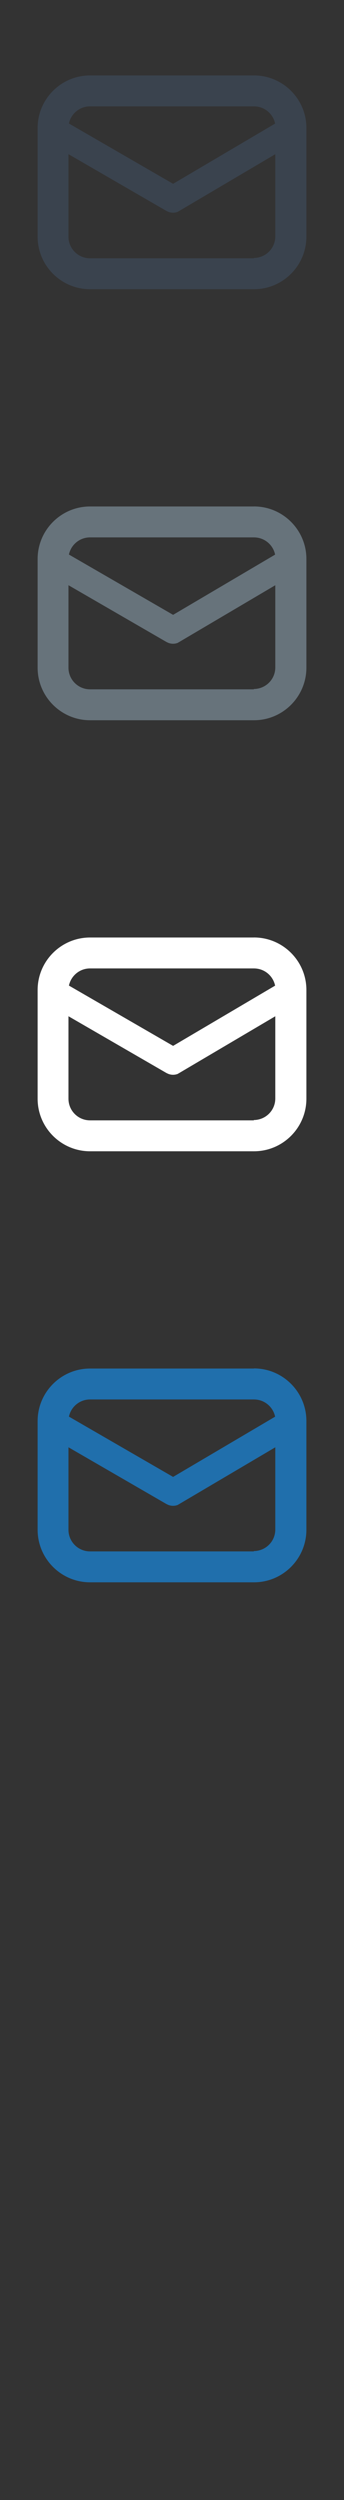 <svg width="32" height="232" viewBox="0 0 32 232" xmlns="http://www.w3.org/2000/svg"><rect x="0" y="0" width="32" height="232" fill="#333333" stroke="none"/><g fill="none"><path d="M23.625 127H8.377c-2.688 0-4.877 2.187-4.877 4.875v10.09c0 2.687 2.19 4.874 4.877 4.874h15.248c2.69 0 4.877-2.19 4.877-4.88v-10.09c0-2.69-2.188-4.88-4.877-4.88zm-15.248 2.87h15.248c.97 0 1.777.685 1.967 1.598l-9.49 5.59-9.69-5.596c.192-.91.998-1.593 1.965-1.593zm15.248 14.1H8.377c-1.11 0-2.008-.898-2.008-2.006v-7.656l9.11 5.265.01.004.02.01.13.062c.15.06.3.09.46.09.16 0 .31-.03.46-.09v-.01l.13-.07.02-.01.01-.01 8.89-5.24v7.63c0 1.11-.9 2-2.01 2zm0 0" fill="#206FAC"/><path d="M23.625 87H8.377C5.69 87 3.5 89.187 3.5 91.875v10.09c0 2.687 2.19 4.874 4.877 4.874h15.248c2.69 0 4.877-2.19 4.877-4.88V91.87c0-2.686-2.188-4.873-4.877-4.873zM8.377 89.87h15.248c.97 0 1.777.685 1.967 1.598l-9.49 5.59-9.69-5.596c.192-.91.998-1.593 1.965-1.593zm15.248 14.1H8.377c-1.11 0-2.008-.898-2.008-2.006v-7.656l9.11 5.265.01.004.02.01.13.062c.15.06.3.09.46.09.16 0 .31-.03.46-.09v-.01l.13-.07.02-.01.01-.01 8.89-5.24v7.63c0 1.11-.9 2-2.01 2zm0 0" fill="#fff"/><path d="M23.625 47H8.377C5.69 47 3.5 49.187 3.5 51.875v10.09c0 2.687 2.19 4.874 4.877 4.874h15.248c2.69 0 4.877-2.19 4.877-4.88V51.87c0-2.686-2.188-4.873-4.877-4.873zM8.377 49.87h15.248c.97 0 1.777.685 1.967 1.598l-9.49 5.59-9.69-5.596c.192-.91.998-1.593 1.965-1.593zm15.248 14.1H8.377c-1.11 0-2.008-.898-2.008-2.006v-7.656l9.11 5.265.01.004.02.01.13.062c.15.06.3.09.46.09.16 0 .31-.03.46-.09v-.01l.13-.07.02-.01.01-.01 8.89-5.24v7.63c0 1.11-.9 2-2.01 2zm0 0" fill="#67737B"/><path d="M23.625 7H8.377C5.69 7 3.5 9.187 3.5 11.875v10.09c0 2.687 2.19 4.874 4.877 4.874h15.248c2.69 0 4.877-2.19 4.877-4.88V11.87c0-2.682-2.188-4.87-4.877-4.87zM8.377 9.87h15.248c.97 0 1.777.685 1.967 1.598l-9.49 5.59-9.69-5.596c.192-.91.998-1.593 1.965-1.593zm15.248 14.1H8.377c-1.11 0-2.008-.898-2.008-2.006v-7.656l9.11 5.265.01.004.02.01.13.062c.15.06.3.09.46.09.16 0 .31-.03.46-.09v-.01l.13-.07.02-.01.01-.01 8.89-5.24v7.63c0 1.11-.9 2-2.01 2zm0 0" fill="#3A434E"/></g></svg>